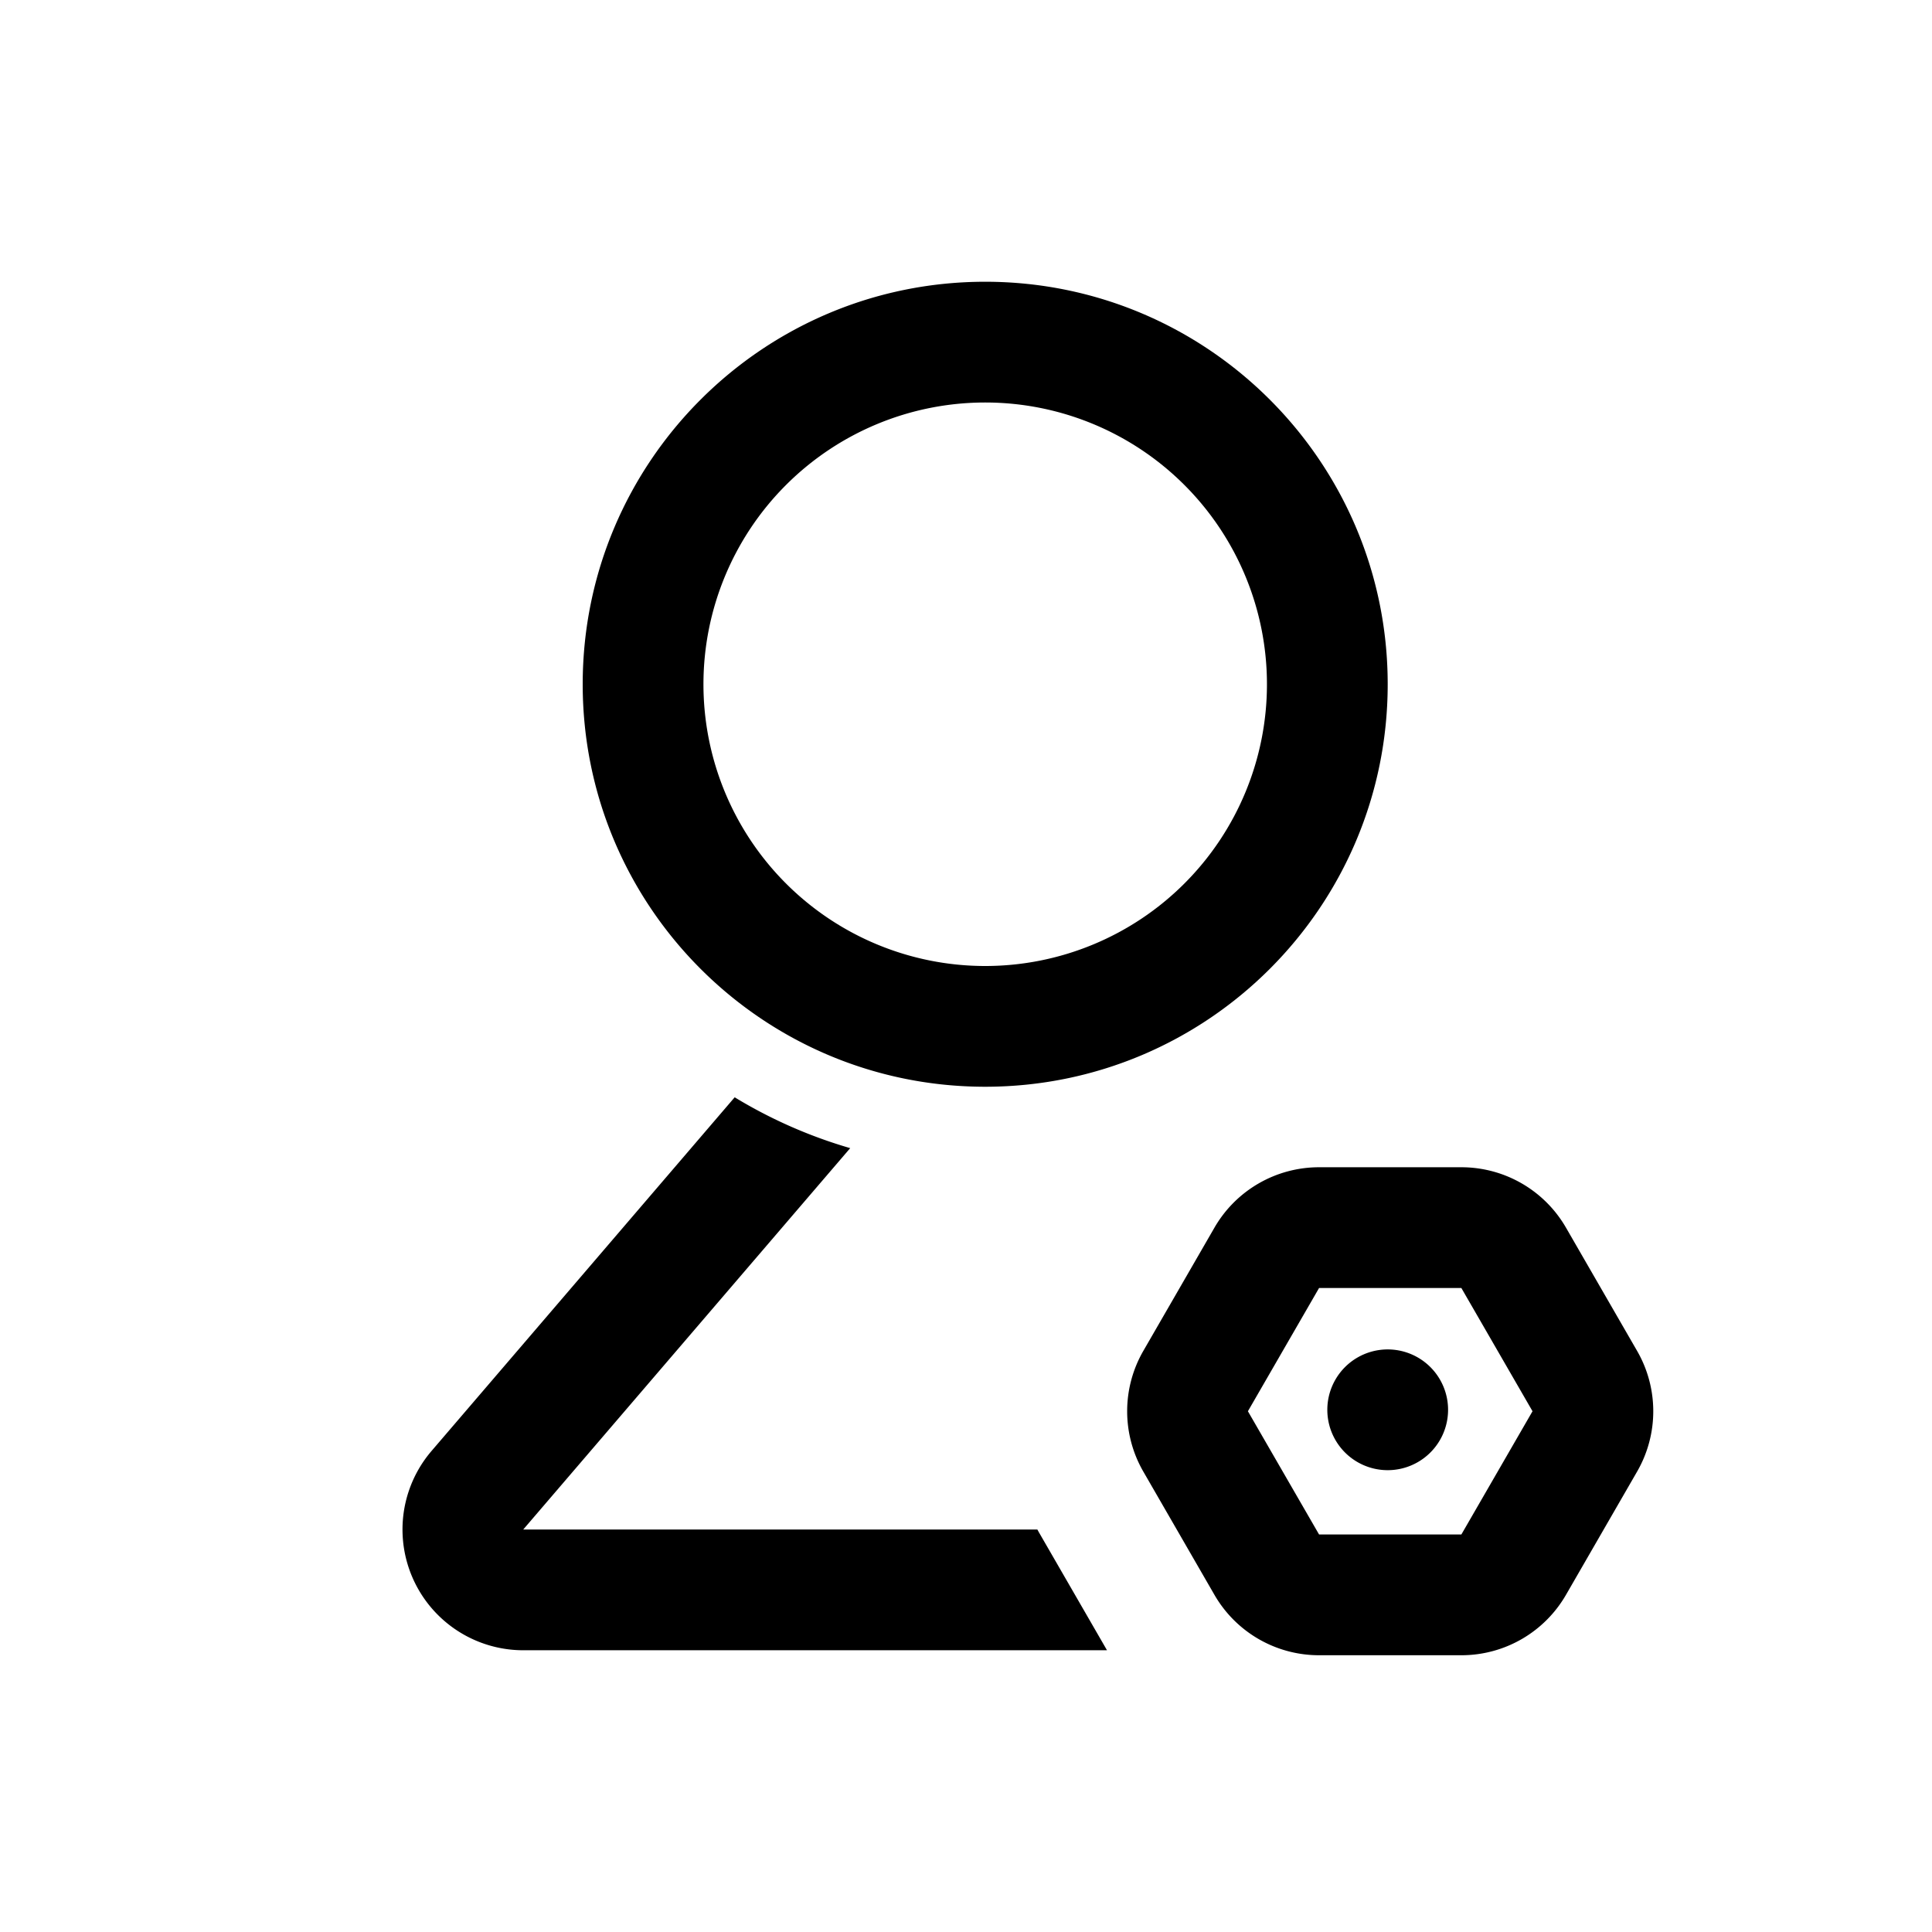 <?xml version="1.0" standalone="no"?><!DOCTYPE svg PUBLIC "-//W3C//DTD SVG 1.1//EN" "http://www.w3.org/Graphics/SVG/1.1/DTD/svg11.dtd"><svg t="1585480078384" class="icon" viewBox="0 0 1024 1024" version="1.1" xmlns="http://www.w3.org/2000/svg" p-id="6419" xmlns:xlink="http://www.w3.org/1999/xlink" width="200" height="200"><defs><style type="text/css"></style></defs><path d="M774.549 618.667a64 64 0 0 1 55.445 32l37.696 65.323a64 64 0 0 1 0 64l-37.696 65.323a64 64 0 0 1-55.445 32h-75.413a64 64 0 0 1-55.445-32l-37.696-65.323a64 64 0 0 1 0-64l37.696-65.323a64 64 0 0 1 55.445-32h75.413z m-385.152-37.077c18.944 11.52 39.488 20.629 61.227 26.944L277.333 810.667h272.491l0.725 1.323L586.731 874.667H277.333a64 64 0 0 1-48.597-105.643l160.661-187.435zM774.549 682.667h-75.413l-37.717 65.323 37.717 65.323h75.413l37.717-65.323L774.549 682.667z m-39.04 32.555a32 32 0 1 1 0 64 32 32 0 0 1 0-64zM522.176 149.333c117.824 0 213.333 95.509 213.333 213.333s-95.509 213.333-213.333 213.333-213.333-95.509-213.333-213.333 95.509-213.333 213.333-213.333z m0 64a149.333 149.333 0 1 0 0 298.667 149.333 149.333 0 0 0 0-298.667z" p-id="6420"></path></svg>